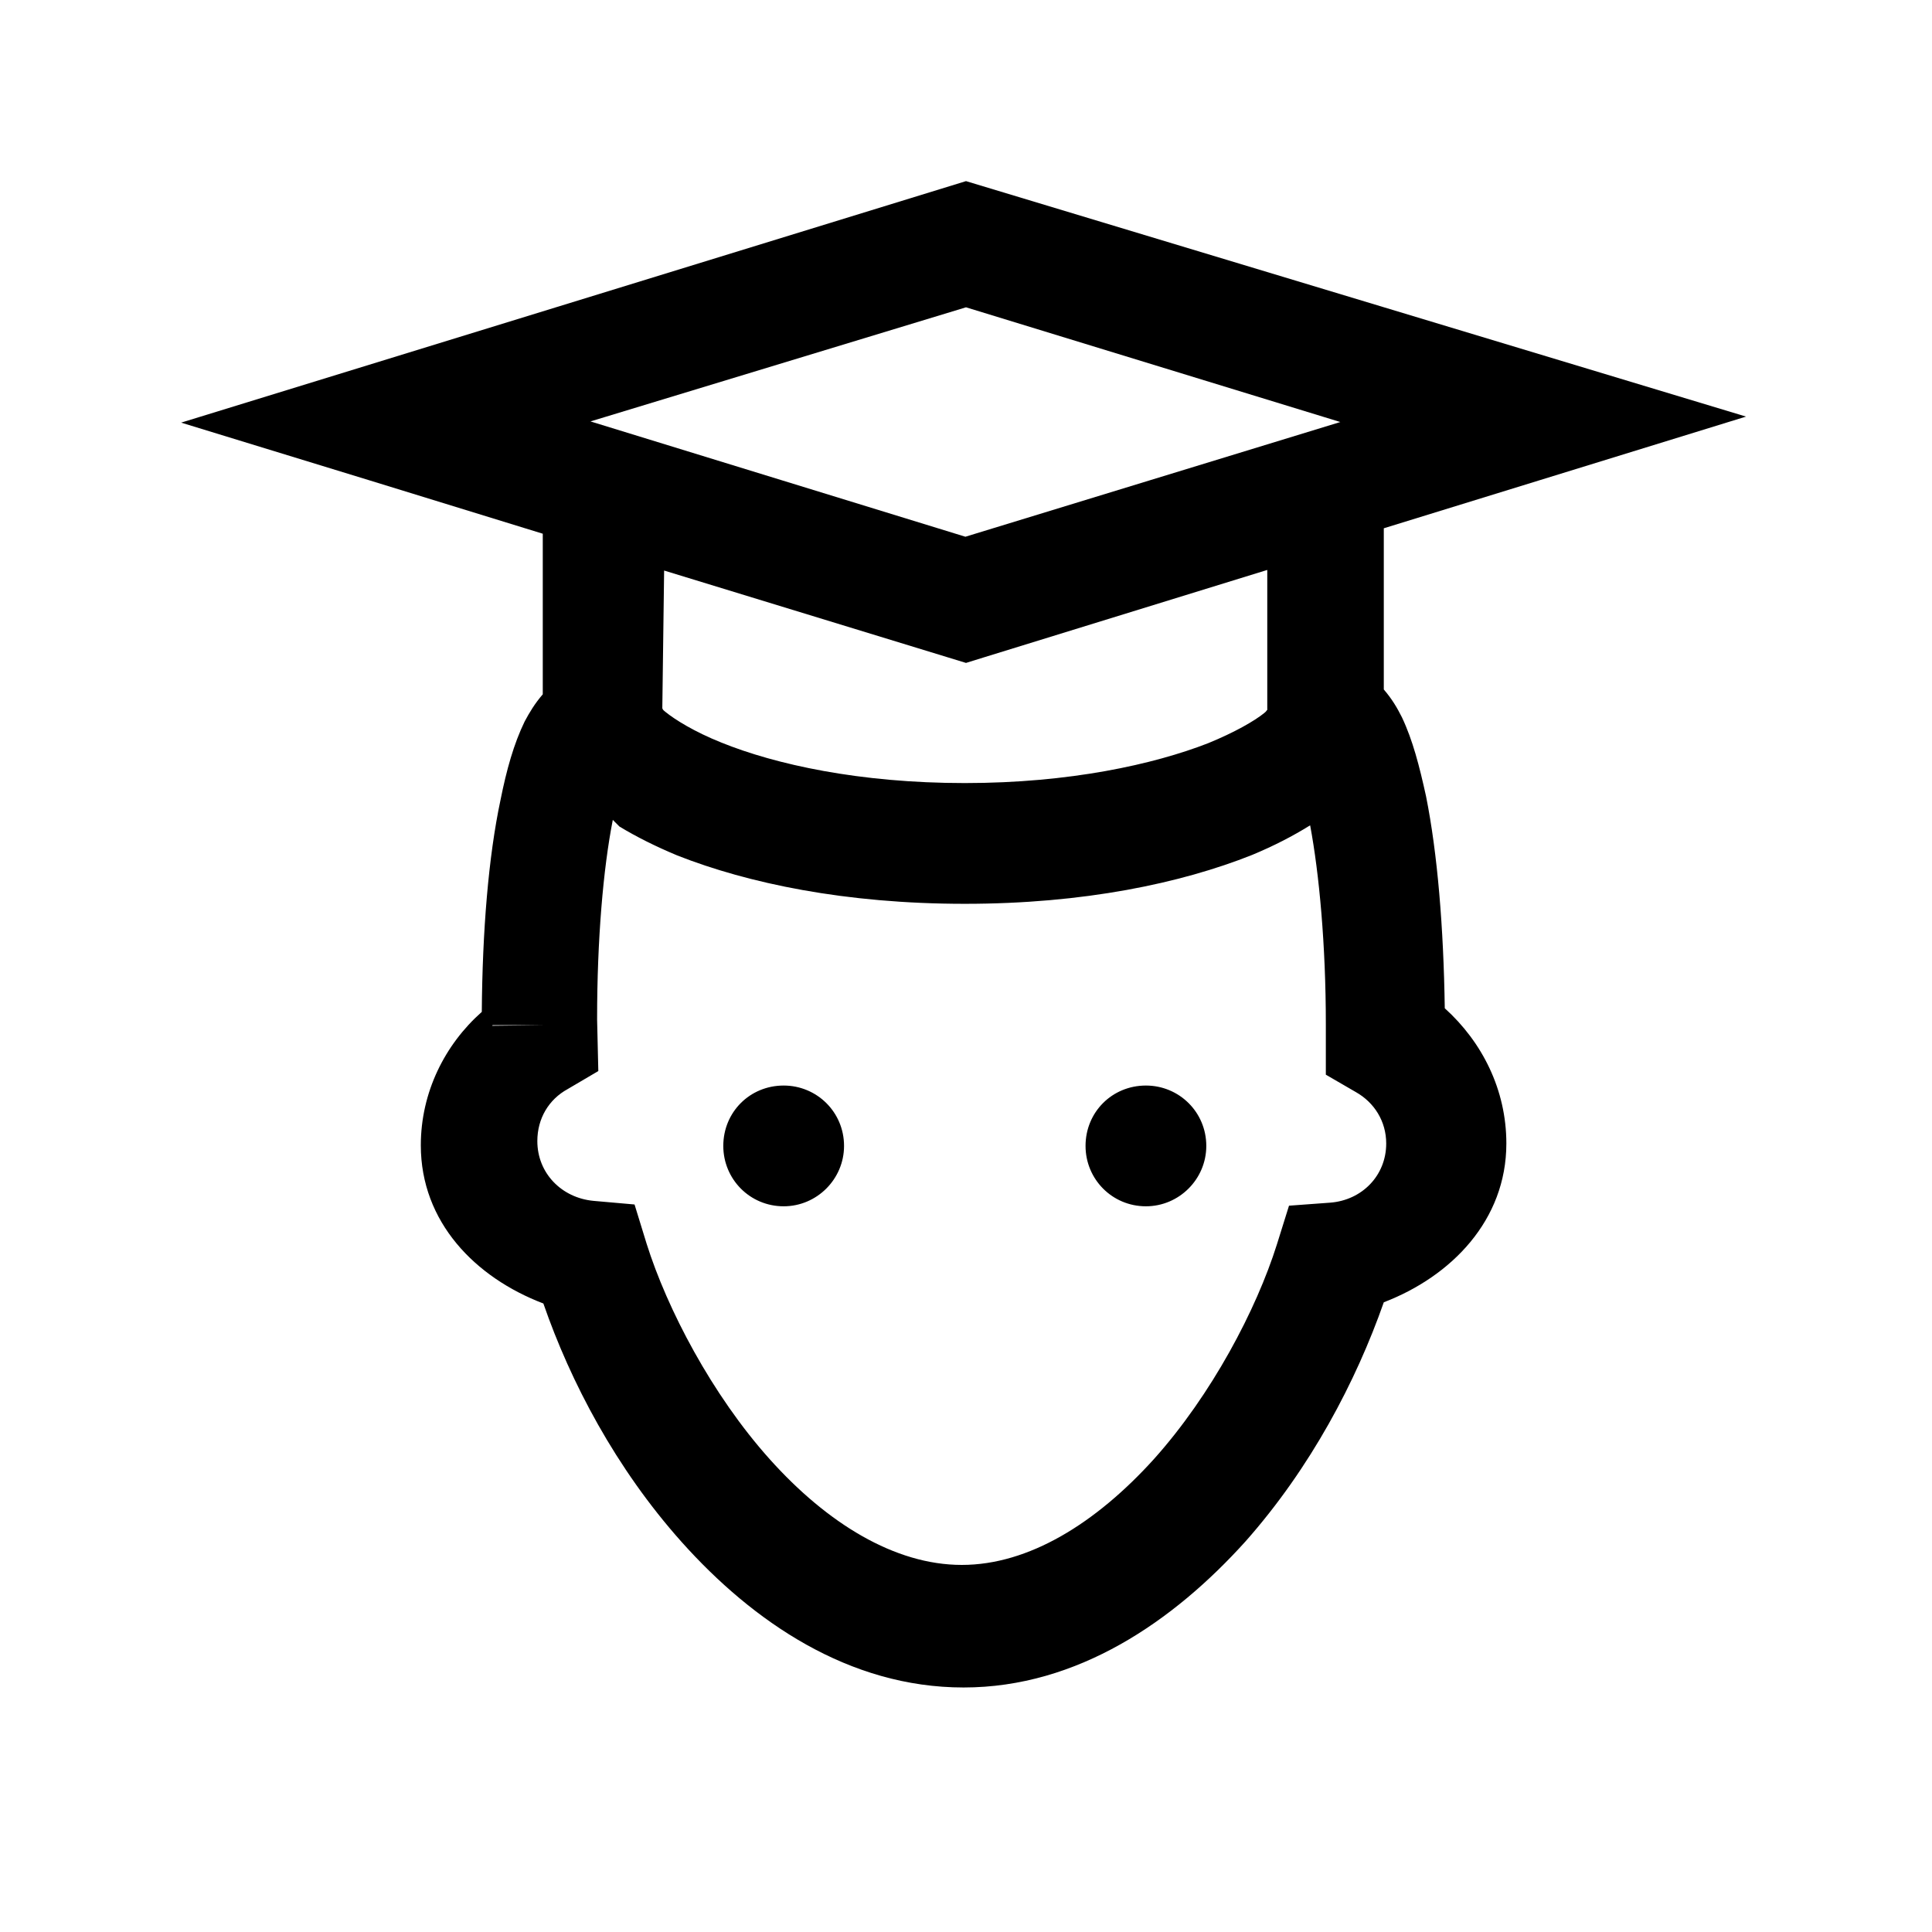 <svg viewBox="0 0 32 32" xmlns="http://www.w3.org/2000/svg"><path d="M16 3L3 7l3.1.95 2.89.89v2.66c-.13.15-.22.3-.3.45 -.18.37-.3.8-.4 1.3 -.2.94-.3 2.17-.31 3.51 -.61.54-1.01 1.33-1.01 2.21 0 1.27.9 2.19 2.03 2.62 .45 1.3 1.2 2.73 2.29 3.95 1.18 1.32 2.77 2.41 4.67 2.41 1.89 0 3.48-1.1 4.67-2.42 1.08-1.22 1.83-2.65 2.29-3.96 1.12-.43 2.03-1.36 2.03-2.63 0-.89-.4-1.68-1.02-2.24 -.02-1.34-.12-2.56-.31-3.51 -.11-.5-.22-.93-.4-1.31 -.08-.16-.17-.31-.3-.46V8.75l6-1.85Zm0 2.09l6.2 1.9 -6.21 1.9 -6.21-1.91Zm-5 4.36l5 1.53 .29-.09 4.7-1.45v2.32c-.02.01 0 .01-.05.05 -.16.13-.49.32-.93.5 -.9.35-2.29.66-4.03.66 -1.75 0-3.14-.31-4.03-.67 -.45-.18-.77-.38-.93-.51 -.05-.04-.04-.04-.05-.06Zm-.74 4.24c.28.17.6.33.96.48 1.17.46 2.78.8 4.76.8 1.97 0 3.58-.34 4.76-.81 .36-.15.67-.31.96-.49 .15.8.26 1.98.26 3.29v.84l.5.29c.3.17.5.48.5.85 0 .53-.4.94-.93.98l-.68.05 -.2.64c-.34 1.08-1.08 2.49-2.04 3.56 -.96 1.06-2.07 1.75-3.18 1.75 -1.11 0-2.23-.69-3.18-1.75 -.96-1.07-1.7-2.49-2.04-3.57l-.2-.65 -.68-.06c-.53-.05-.93-.46-.93-.99 0-.375.19-.69.5-.86l.51-.3 -.02-.85v-.02c0-1.3.1-2.48.26-3.29Zm-2.1 3.29h.83l-.84.01Zm4.82 1c-.56 0-1 .44-1 1 0 .55.44 1 1 1 .55 0 1-.45 1-1 0-.56-.45-1-1-1Zm6 0c-.56 0-1 .44-1 1 0 .55.44 1 1 1 .55 0 1-.45 1-1 0-.56-.45-1-1-1Z"/></svg>